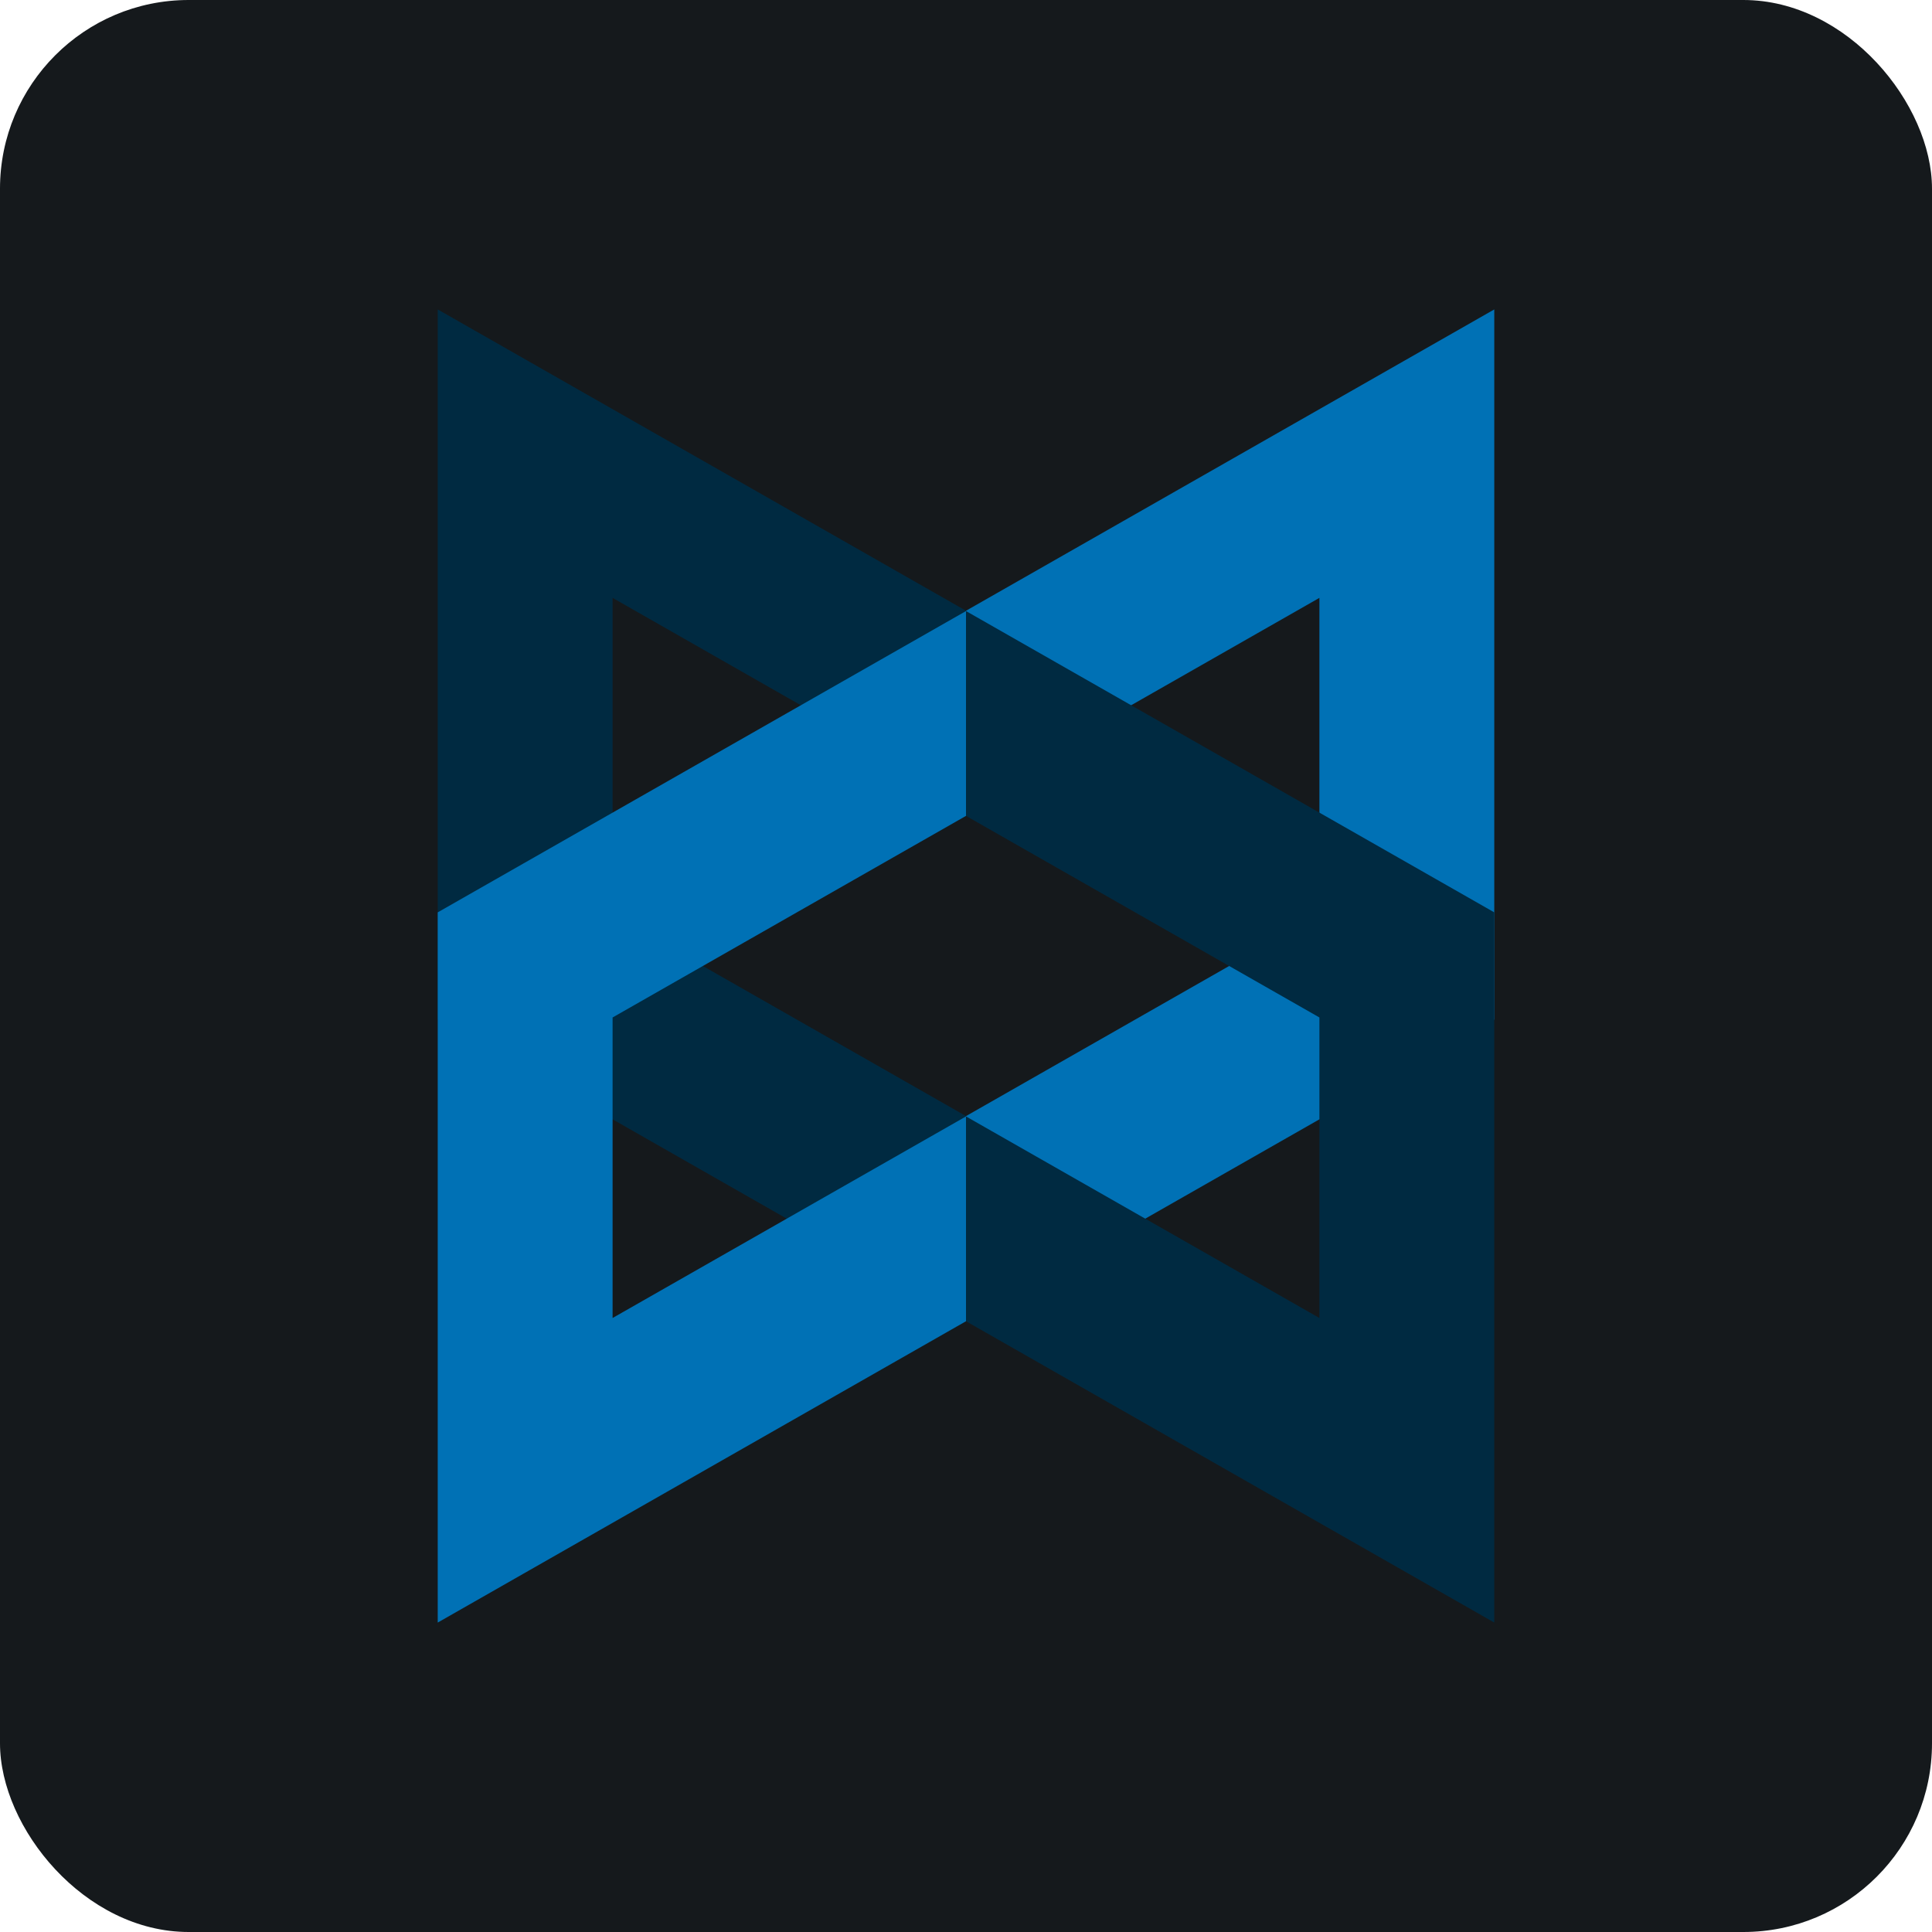 <svg width="256" height="256" title="Backbone.js" viewBox="0 0 256 256" fill="none" xmlns="http://www.w3.org/2000/svg" id="backbonejs">
<style>
#backbonejs {
    rect {fill: #15191C}

    @media (prefers-color-scheme: light) {
        rect {fill: #F4F2ED}
    }
}
</style>
<rect width="256" height="256" rx="25" fill="#15191C"/>
<path d="M58 41V135.099L128 175.027V147.888L81.171 121.176V79.221L128 105.932V80.928L58 41Z" fill="#002A41"/>
<path d="M198 41V135.099L128 175.027V147.888L174.829 121.176V79.221L128 105.932V80.928L198 41ZM58 215V120.894L128 80.968V108.108L81.171 134.821V174.642L128 147.932V175.072L58 215Z" fill="#0071B5"/>
<path d="M198 215V120.894L128 80.968V108.108L174.829 134.819V174.641L128 147.932V175.072L198 215Z" fill="#002A41"/>
</svg>